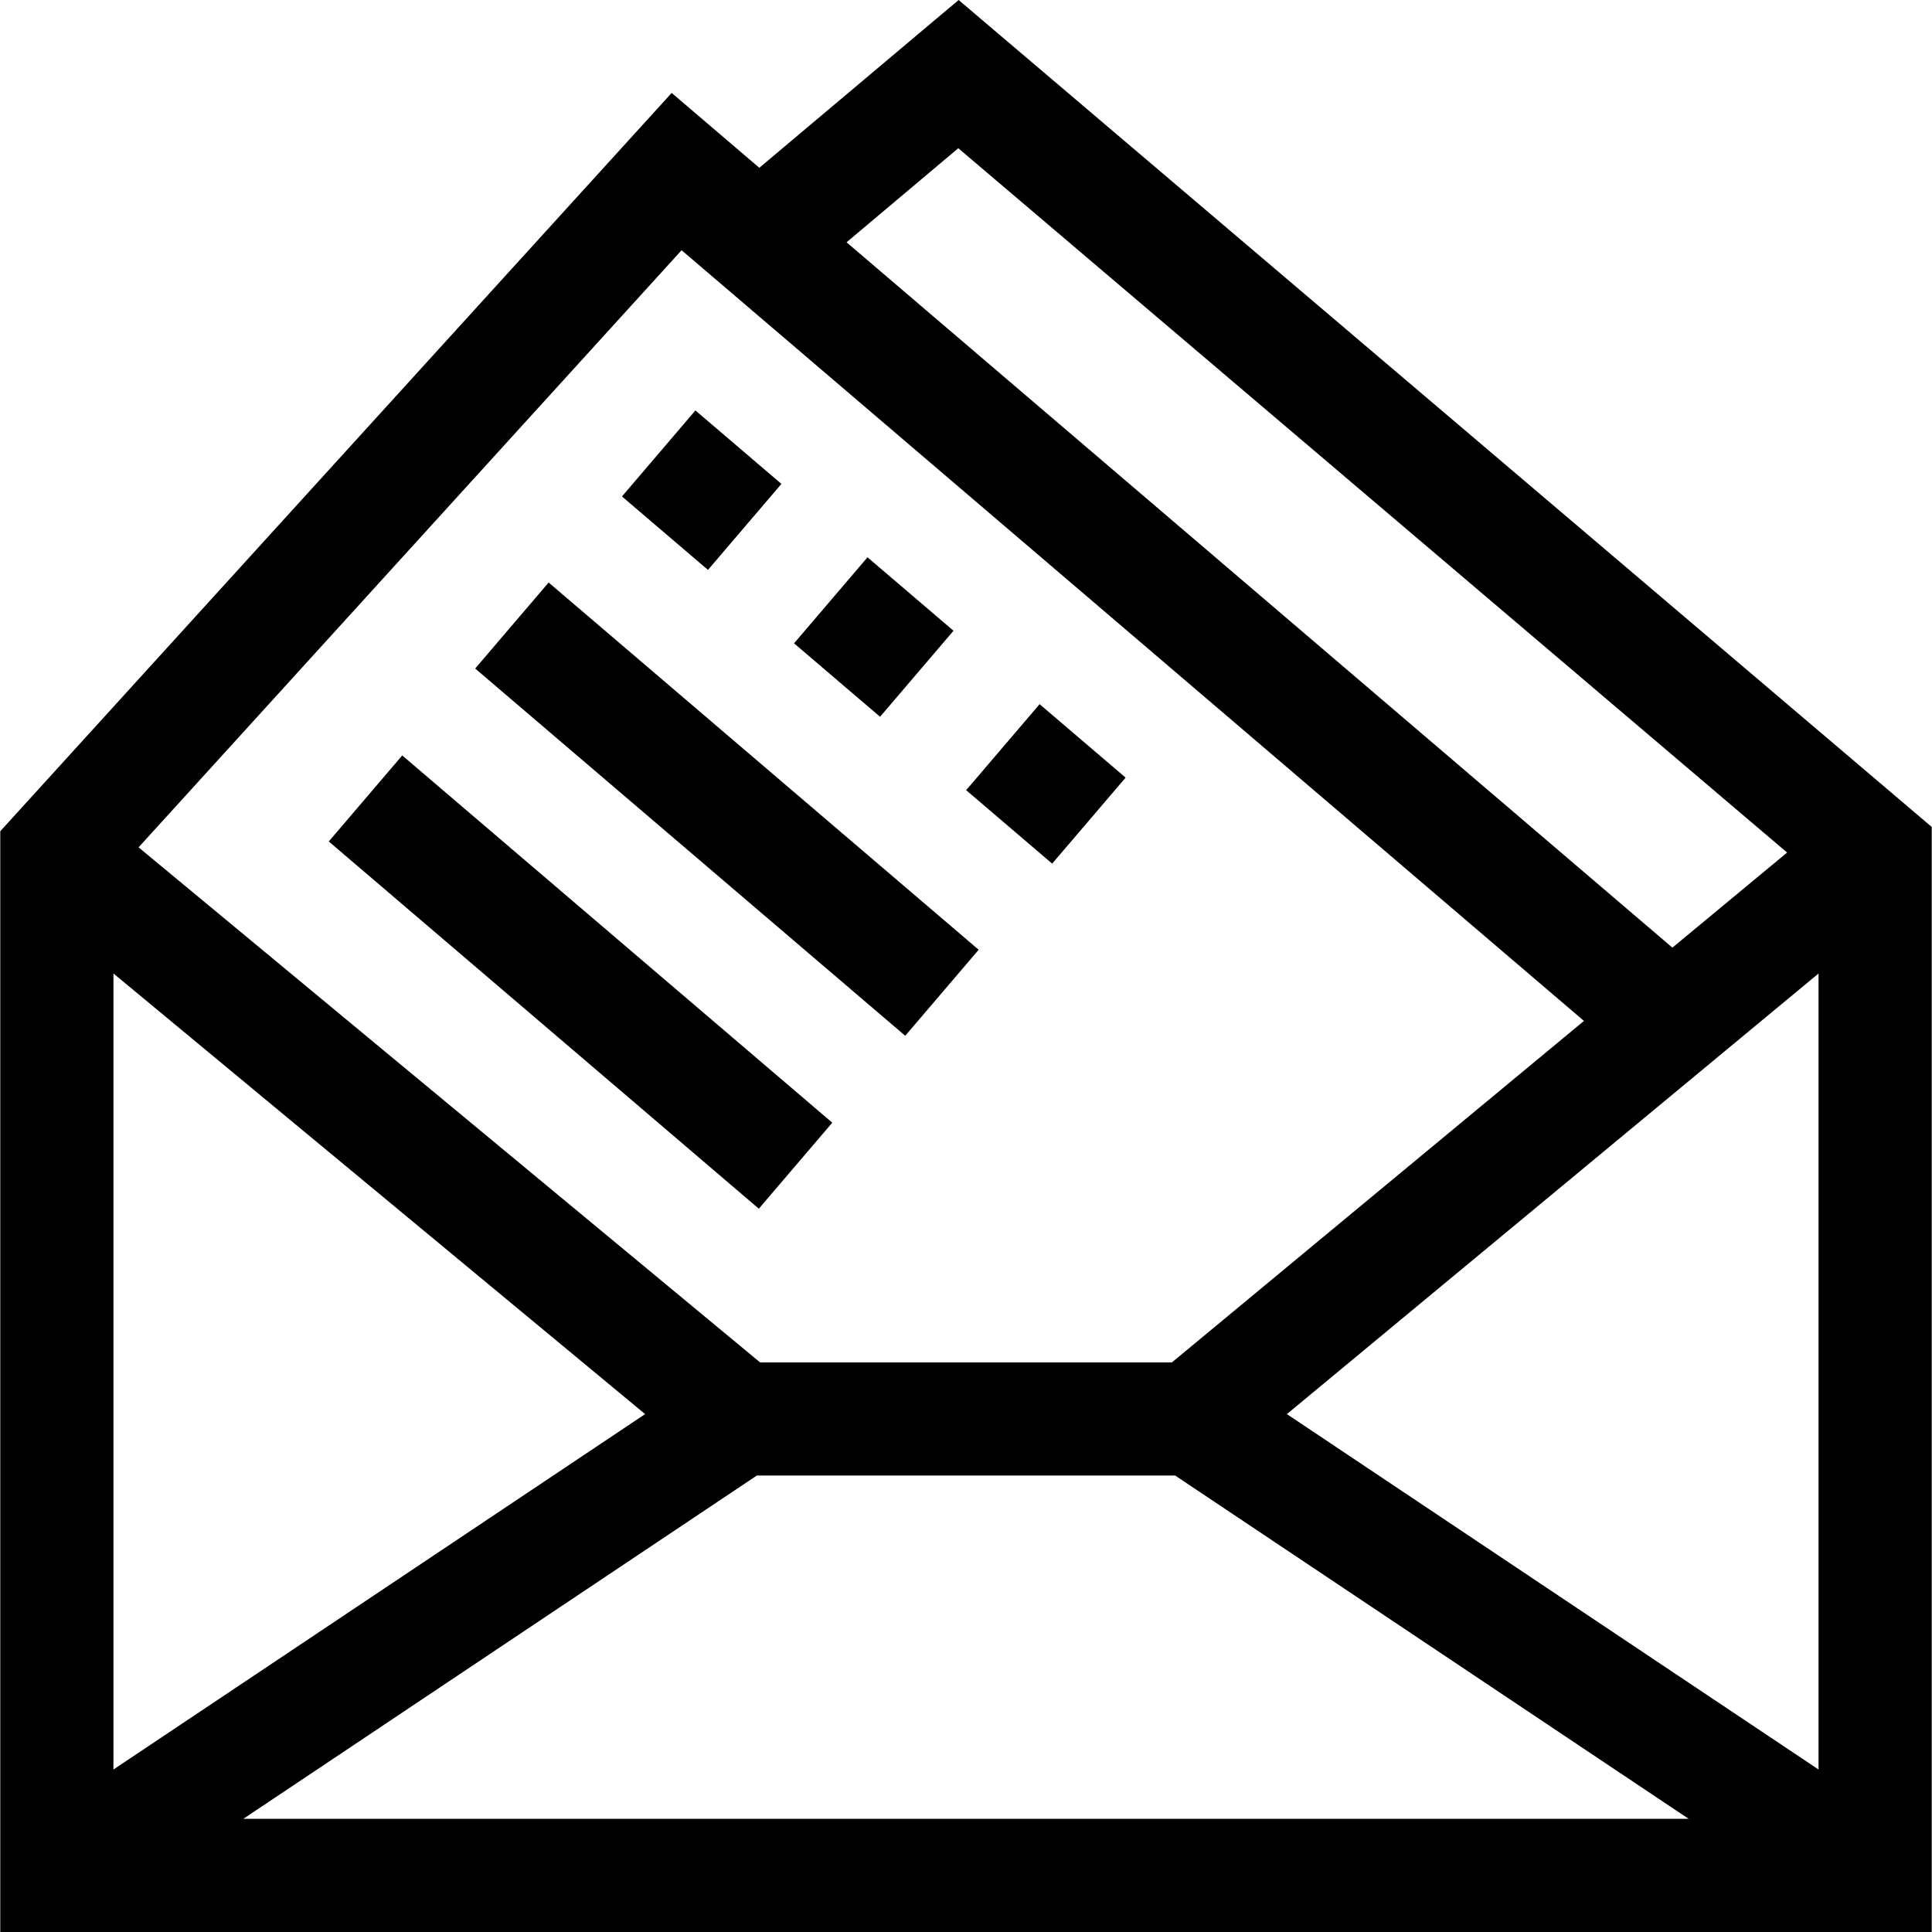 <?xml version="1.0" encoding="iso-8859-1"?>
<!-- Generator: Adobe Illustrator 19.0.0, SVG Export Plug-In . SVG Version: 6.00 Build 0)  -->
<svg xmlns="http://www.w3.org/2000/svg" xmlns:xlink="http://www.w3.org/1999/xlink" version="1.1" id="Layer_1" x="0px" y="0px" viewBox="0 0 512.146 512.146" style="enable-background:new 0 0 512.146 512.146;" xml:space="preserve" width="512" height="512">
<g>
	<path d="M201.285,44.479l-23.234-19.845L0.073,220.346v291.8h512V219.208L254.118,0L201.285,44.479z M254.028,39.292   l219.711,186.71l-30.41,25.202L224.408,64.229L254.028,39.292z M171.011,374.857L30.073,469.075V258.058L171.011,374.857z    M200.625,391.146h110.896l136.124,91H64.501L200.625,391.146z M341.135,374.857l140.938-116.799v211.017L341.135,374.857z    M180.679,66.333l239.205,204.3l-109.219,90.513H201.48L36.737,224.618L180.679,66.333z"/>
	<rect x="171.023" y="115.075" transform="matrix(0.76 0.649 -0.649 0.76 129.05 -89.648)" width="29.999" height="30"/>
	<rect x="216.647" y="154.042" transform="matrix(0.76 0.649 -0.649 0.76 165.283 -109.941)" width="30" height="30"/>
	<rect x="262.271" y="193.009" transform="matrix(0.76 0.649 -0.649 0.76 201.521 -130.235)" width="30" height="30"/>
	<rect x="117.68" y="199.666" transform="matrix(0.76 0.649 -0.649 0.76 185.581 -73.703)" width="150" height="30.001"/>
	<rect x="138.714" y="185.291" transform="matrix(-0.649 0.76 -0.76 -0.649 451.471 312.441)" width="30" height="150"/>
</g>















</svg>
